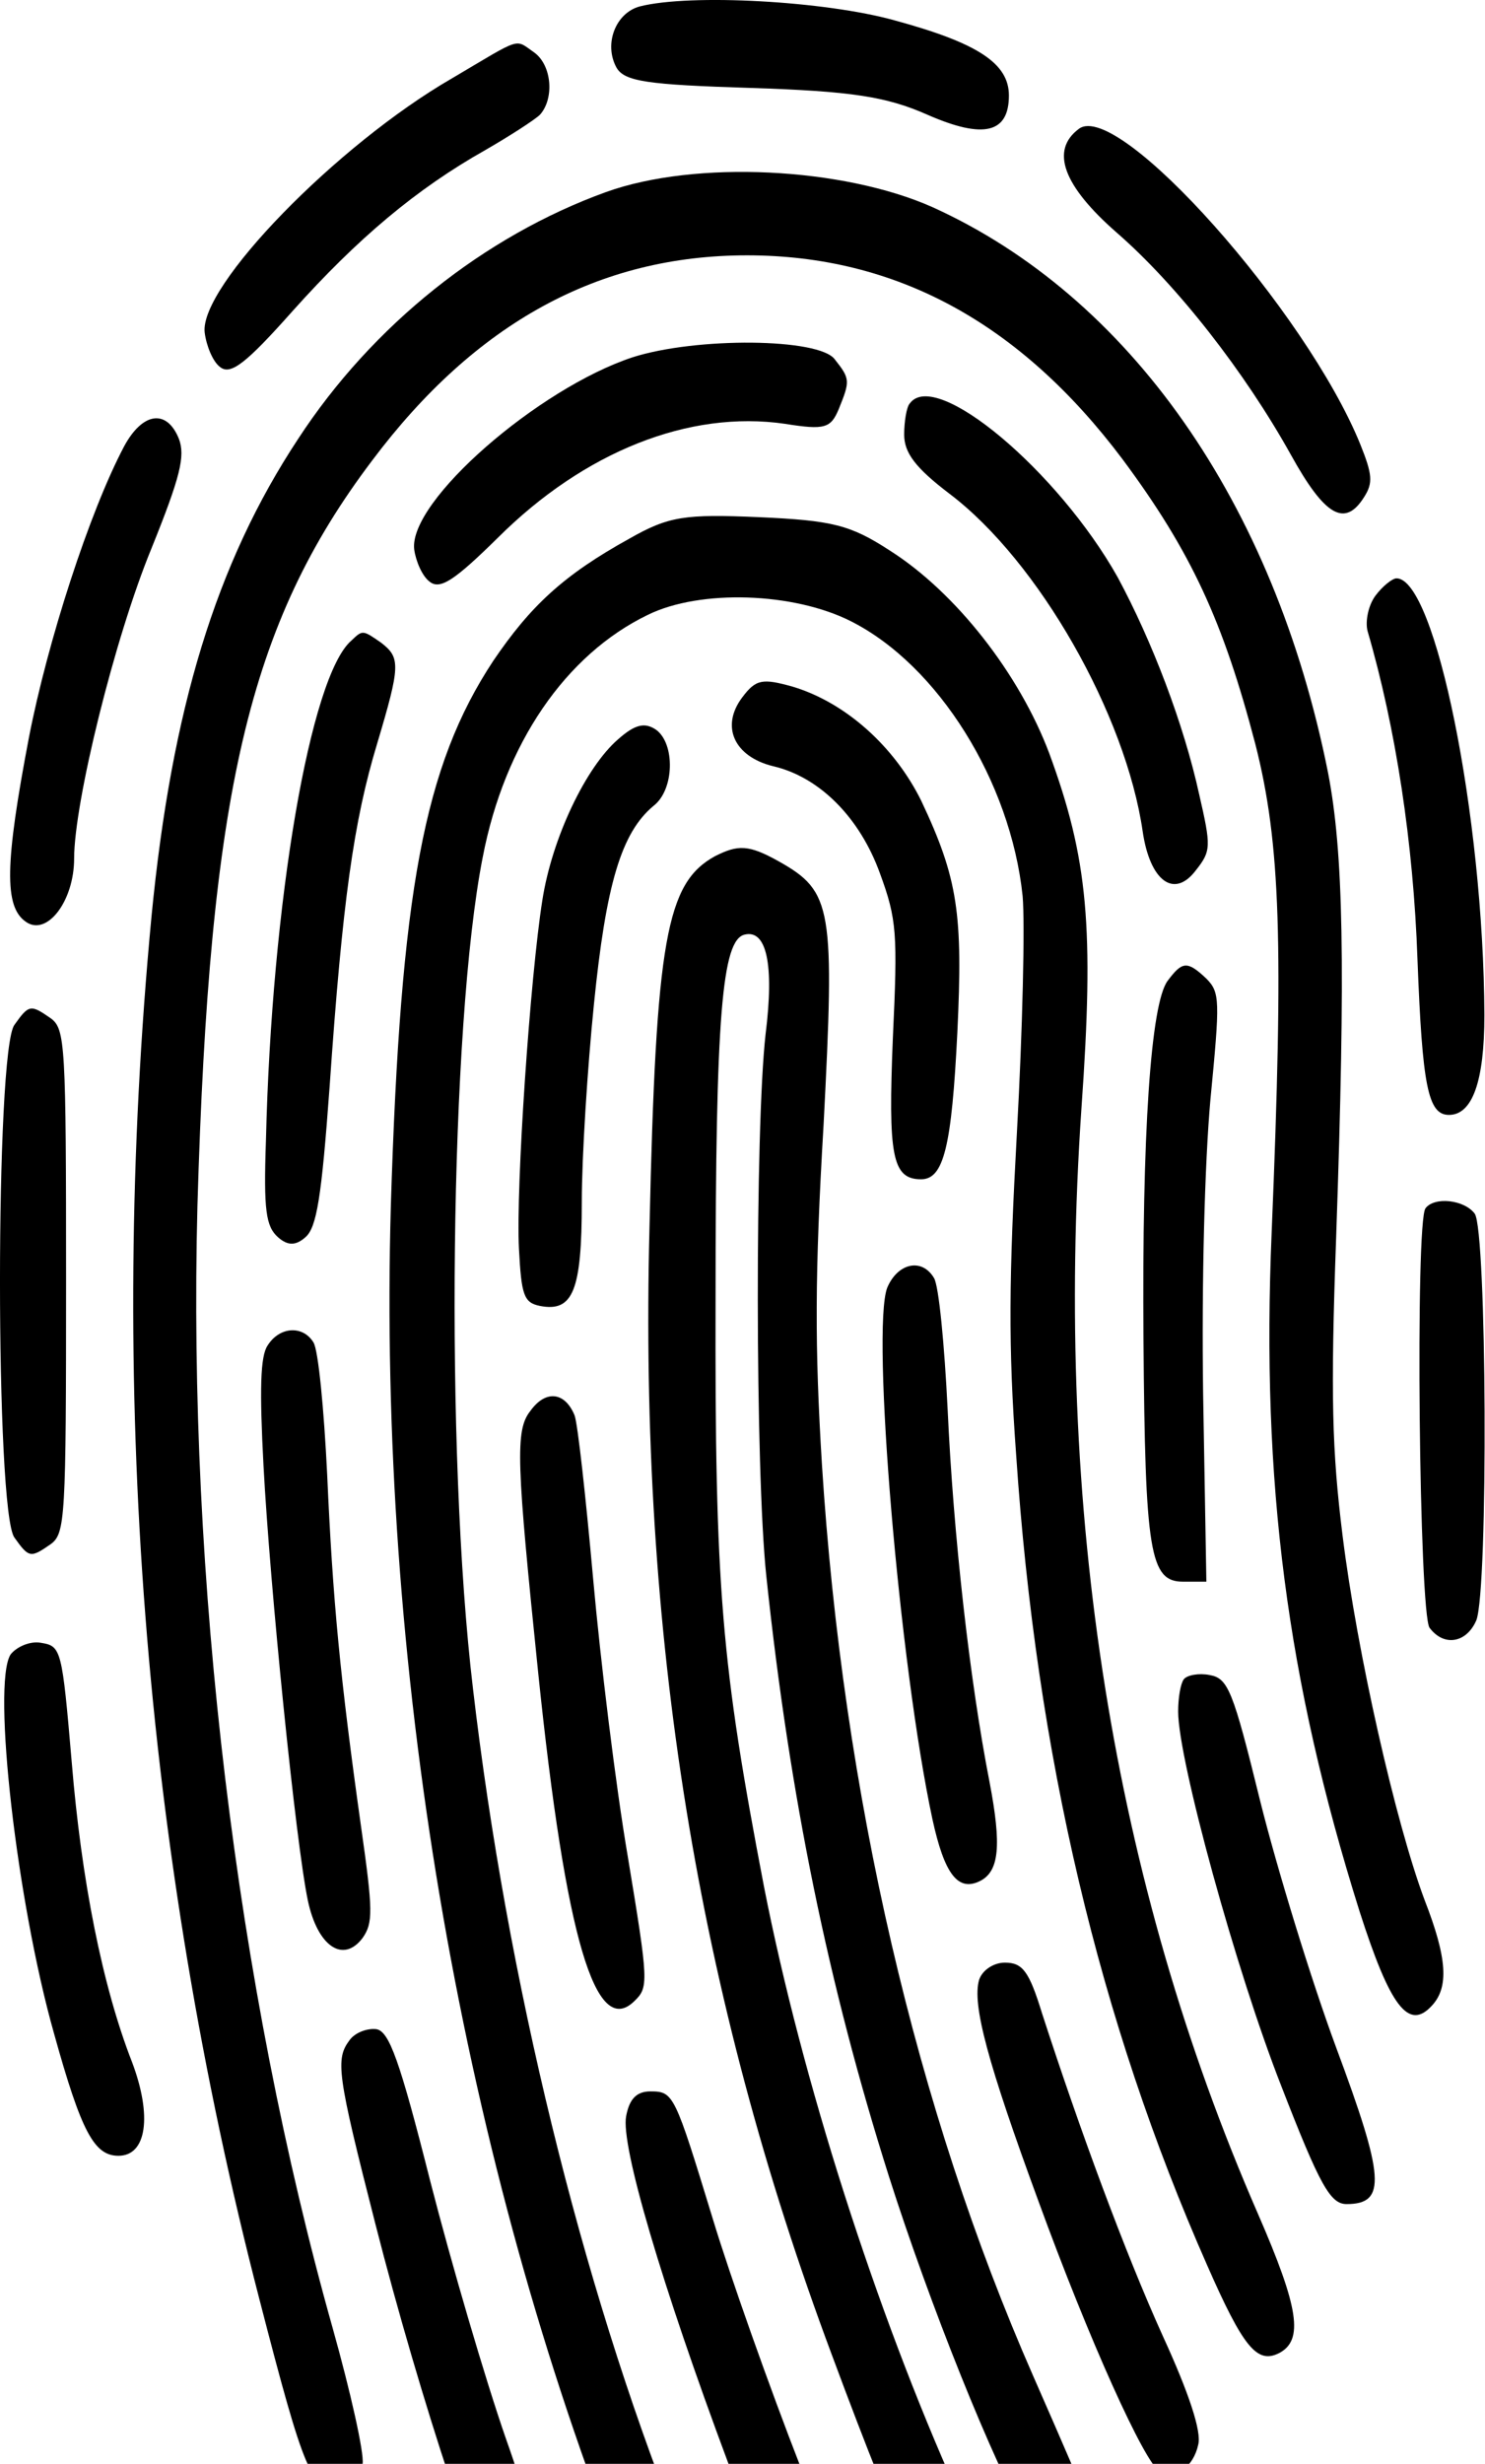 <svg width="38" height="63" viewBox="0 0 38 63" fill="none" xmlns="http://www.w3.org/2000/svg">
<g clip-path="url(#clip0)">
<path d="M16.373 0.164C15.754 0.328 15.445 1.124 15.775 1.728C15.981 2.084 16.559 2.167 19.219 2.249C21.776 2.331 22.683 2.468 23.735 2.935C25.178 3.566 25.817 3.401 25.817 2.441C25.817 1.618 25.013 1.097 22.889 0.52C21.116 0.026 17.672 -0.166 16.373 0.164Z" fill="black"/>
<path d="M11.568 2.002C8.62 3.703 5.093 7.325 5.238 8.505C5.279 8.834 5.444 9.246 5.629 9.383C5.898 9.602 6.289 9.301 7.485 7.956C9.156 6.09 10.661 4.828 12.414 3.84C13.032 3.484 13.672 3.072 13.816 2.935C14.187 2.523 14.125 1.673 13.672 1.343C13.156 0.987 13.383 0.932 11.568 2.002Z" fill="black"/>
<path d="M27.611 3.292C26.869 3.84 27.199 4.746 28.581 5.953C30.127 7.298 31.859 9.52 33.035 11.633C33.901 13.197 34.416 13.499 34.911 12.703C35.138 12.346 35.117 12.127 34.808 11.359C33.426 7.956 28.622 2.551 27.611 3.292Z" fill="black"/>
<path d="M15.507 4.911C12.393 6.036 9.527 8.313 7.63 11.221C5.526 14.404 4.392 18.136 3.877 23.431C2.743 35.395 3.671 47.358 6.64 58.8C7.795 63.272 7.98 63.684 8.661 63.574C8.991 63.519 9.238 63.3 9.279 62.998C9.321 62.723 8.97 61.159 8.516 59.541C6.042 50.76 4.805 40.389 5.052 30.84C5.361 20.276 6.351 15.968 9.527 11.77C12.166 8.258 15.321 6.529 19.116 6.529C22.93 6.529 26.106 8.258 28.725 11.743C30.478 14.102 31.303 15.886 32.127 19.041C32.767 21.566 32.849 24.09 32.54 31.526C32.272 37.892 32.932 42.968 34.788 48.867C35.571 51.309 36.045 51.94 36.643 51.282C37.077 50.815 37.035 50.074 36.458 48.593C35.715 46.617 34.726 42.254 34.355 39.264C34.086 37.096 34.045 35.697 34.19 31.663C34.437 24.584 34.375 21.785 33.983 19.755C32.602 12.84 28.89 7.572 23.858 5.295C21.57 4.279 17.796 4.087 15.507 4.911Z" fill="black"/>
<path d="M16.187 9.136C13.775 9.932 10.455 12.813 10.599 14.047C10.64 14.349 10.805 14.733 10.991 14.871C11.259 15.09 11.63 14.843 12.744 13.746C14.95 11.551 17.631 10.48 20.085 10.837C21.116 11.002 21.26 10.947 21.466 10.453C21.755 9.74 21.755 9.685 21.363 9.191C20.971 8.642 17.817 8.615 16.187 9.136Z" fill="black"/>
<path d="M23.281 10.316C23.199 10.398 23.137 10.782 23.137 11.112C23.137 11.578 23.425 11.962 24.291 12.621C26.58 14.349 28.808 18.273 29.241 21.264C29.426 22.526 30.045 22.992 30.602 22.252C30.993 21.758 30.993 21.648 30.684 20.303C30.292 18.52 29.488 16.407 28.601 14.761C27.075 12.044 23.941 9.41 23.281 10.316Z" fill="black"/>
<path d="M3.176 11.413C2.289 13.087 1.217 16.407 0.742 18.849C0.124 22.087 0.103 23.184 0.66 23.569C1.196 23.953 1.897 23.047 1.897 21.95C1.897 20.523 2.928 16.325 3.877 14.02C4.619 12.182 4.743 11.66 4.578 11.221C4.269 10.453 3.65 10.535 3.176 11.413Z" fill="black"/>
<path d="M16.105 13.773C14.414 14.706 13.569 15.502 12.62 16.901C10.847 19.59 10.249 22.8 10.001 30.84C9.671 42.501 11.733 54.739 15.775 65.138C16.682 67.443 16.93 67.882 17.342 67.882C18.353 67.882 18.353 67.141 17.322 64.534C14.868 58.361 12.971 50.596 12.104 43.187C11.383 37.151 11.507 26.203 12.352 21.922C12.909 19.014 14.476 16.736 16.579 15.721C17.92 15.063 20.312 15.145 21.776 15.886C24.003 17.011 25.859 19.974 26.168 22.91C26.23 23.623 26.168 26.312 26.024 28.919C25.817 32.678 25.797 34.407 26.003 37.206C26.519 44.861 28.127 51.666 30.89 57.922C31.818 60.034 32.169 60.446 32.725 60.172C33.365 59.842 33.241 59.019 32.189 56.605C28.478 48.099 26.972 38.605 27.673 28.343C28.003 23.706 27.838 21.95 26.849 19.261C26.085 17.23 24.456 15.145 22.766 14.075C21.755 13.416 21.281 13.307 19.425 13.224C17.528 13.142 17.115 13.197 16.105 13.773Z" fill="black"/>
<path d="M35.2 15.227C35.014 15.474 34.932 15.886 34.994 16.133C35.716 18.602 36.169 21.566 36.272 24.529C36.396 27.767 36.54 28.508 37.077 28.508C37.675 28.508 37.984 27.657 37.984 25.956C37.963 20.852 36.726 14.788 35.736 14.788C35.633 14.788 35.386 14.98 35.2 15.227Z" fill="black"/>
<path d="M8.991 16.38C7.939 17.285 6.949 23.075 6.805 29.166C6.743 30.95 6.805 31.361 7.114 31.636C7.362 31.855 7.568 31.855 7.815 31.636C8.104 31.389 8.228 30.62 8.434 27.794C8.764 23.02 9.053 20.989 9.651 19.014C10.249 17.011 10.249 16.819 9.754 16.435C9.279 16.105 9.279 16.105 8.991 16.38Z" fill="black"/>
<path d="M18.992 17.834C18.435 18.575 18.786 19.343 19.776 19.59C20.971 19.864 22.003 20.907 22.518 22.334C22.951 23.514 22.972 23.87 22.848 26.532C22.724 29.55 22.827 30.154 23.57 30.154C24.147 30.154 24.353 29.331 24.498 26.395C24.642 23.377 24.518 22.471 23.57 20.468C22.889 19.096 21.652 17.971 20.291 17.56C19.507 17.34 19.342 17.367 18.992 17.834Z" fill="black"/>
<path d="M15.816 18.904C14.991 19.617 14.125 21.428 13.878 23.02C13.569 24.968 13.197 30.346 13.28 31.937C13.342 33.117 13.404 33.309 13.816 33.392C14.662 33.556 14.888 33.008 14.888 30.73C14.888 29.578 15.033 27.3 15.198 25.681C15.507 22.608 15.899 21.291 16.724 20.605C17.26 20.194 17.28 19.014 16.785 18.657C16.497 18.465 16.249 18.52 15.816 18.904Z" fill="black"/>
<path d="M18.291 21.895C17.053 22.581 16.785 24.008 16.62 31.389C16.352 41.788 17.837 50.98 21.281 60.199C23.157 65.248 23.92 66.784 24.56 66.784C25.549 66.784 25.549 66.043 24.498 63.739C22.415 59.101 20.518 53.175 19.549 48.236C18.456 42.529 18.291 40.635 18.311 33.172C18.311 25.956 18.476 24.035 19.054 23.898C19.61 23.761 19.817 24.639 19.59 26.45C19.322 28.837 19.322 37.59 19.61 40.306C20.209 45.958 21.198 50.76 22.745 55.644C23.776 58.882 25.405 62.97 26.374 64.644C26.931 65.659 27.55 65.824 27.859 65.056C28.086 64.479 28.106 64.562 26.436 60.748C23.446 53.943 21.57 45.876 21.033 37.453C20.848 34.434 20.848 32.596 21.075 28.755C21.363 23.212 21.302 22.8 19.941 22.032C19.157 21.593 18.889 21.593 18.291 21.895Z" fill="black"/>
<path d="M29.88 25.078C29.447 25.654 29.22 28.974 29.261 34.27C29.302 39.702 29.426 40.443 30.272 40.443H30.87L30.787 35.642C30.746 32.761 30.828 29.742 30.973 28.123C31.22 25.572 31.22 25.38 30.87 25.023C30.375 24.556 30.251 24.584 29.88 25.078Z" fill="black"/>
<path d="M0.371 26.203C-0.124 26.834 -0.124 38.687 0.371 39.318C0.742 39.84 0.784 39.84 1.299 39.483C1.67 39.209 1.691 38.824 1.691 32.761C1.691 26.697 1.67 26.312 1.299 26.038C0.784 25.681 0.742 25.681 0.371 26.203Z" fill="black"/>
<path d="M36.478 30.895C36.211 31.224 36.314 41.266 36.582 41.623C36.953 42.117 37.53 42.007 37.778 41.431C38.087 40.635 38.046 31.443 37.736 31.032C37.468 30.675 36.705 30.593 36.478 30.895Z" fill="black"/>
<path d="M22.704 32.925C22.291 33.995 23.013 42.556 23.858 46.507C24.168 47.934 24.518 48.373 25.075 48.099C25.57 47.852 25.632 47.193 25.323 45.574C24.807 42.94 24.395 39.209 24.25 36.053C24.168 34.379 24.023 32.87 23.9 32.678C23.59 32.157 22.972 32.294 22.704 32.925Z" fill="black"/>
<path d="M6.846 34.407C6.661 34.681 6.64 35.532 6.743 37.48C6.908 40.581 7.568 47.111 7.877 48.593C8.125 49.772 8.784 50.211 9.279 49.553C9.547 49.169 9.547 48.867 9.238 46.699C8.702 42.885 8.516 40.937 8.372 37.7C8.29 36.026 8.145 34.517 8.021 34.325C7.753 33.886 7.155 33.913 6.846 34.407Z" fill="black"/>
<path d="M13.569 36.081C13.177 36.575 13.218 37.398 13.775 42.803C14.476 49.553 15.239 52.132 16.229 51.172C16.6 50.815 16.6 50.705 16.064 47.468C15.754 45.657 15.363 42.446 15.177 40.361C14.992 38.303 14.785 36.41 14.703 36.19C14.455 35.587 13.96 35.532 13.569 36.081Z" fill="black"/>
<path d="M0.268 42.309C-0.206 43.077 0.433 48.647 1.382 51.995C2.083 54.519 2.413 55.123 3.031 55.123C3.753 55.123 3.897 54.108 3.382 52.736C2.619 50.788 2.083 48.071 1.835 45.053C1.588 42.172 1.567 42.09 1.052 42.007C0.763 41.952 0.412 42.117 0.268 42.309Z" fill="black"/>
<path d="M30.292 42.94C30.21 43.05 30.148 43.407 30.148 43.763C30.148 44.998 31.633 50.403 32.787 53.339C33.777 55.891 34.045 56.358 34.458 56.358C35.489 56.358 35.427 55.672 34.19 52.352C33.55 50.623 32.684 47.797 32.251 46.068C31.55 43.215 31.426 42.913 30.952 42.83C30.684 42.776 30.375 42.83 30.292 42.94Z" fill="black"/>
<path d="M25.055 50.623C24.869 51.254 25.281 52.763 26.56 56.248C27.88 59.87 29.302 62.998 29.674 63.19C30.086 63.409 30.54 63.08 30.663 62.504C30.746 62.175 30.436 61.214 29.756 59.733C28.787 57.592 27.632 54.464 26.663 51.474C26.333 50.404 26.168 50.184 25.714 50.184C25.426 50.184 25.137 50.376 25.055 50.623Z" fill="black"/>
<path d="M8.95 52.16C8.578 52.653 8.62 53.01 9.609 56.879C10.744 61.324 12.414 66.373 12.888 66.757C13.383 67.168 13.96 66.62 13.94 65.796C13.919 65.44 13.486 63.876 12.95 62.367C12.414 60.83 11.548 57.867 11.012 55.781C10.228 52.681 9.96 51.94 9.63 51.885C9.403 51.858 9.094 51.967 8.95 52.16Z" fill="black"/>
<path d="M16.023 54.108C15.878 54.849 16.93 58.416 18.641 62.998C20.064 66.812 20.827 68.211 21.343 67.937C22.085 67.552 21.961 66.867 20.497 63.108C19.693 61.05 18.683 58.196 18.25 56.769C17.26 53.531 17.239 53.477 16.641 53.477C16.291 53.477 16.105 53.669 16.023 54.108Z" fill="black"/>
</g>
<defs>
<clipPath id="clip0">
<rect width="38" height="63" fill="white"/>
</clipPath>
</defs>
</svg>
